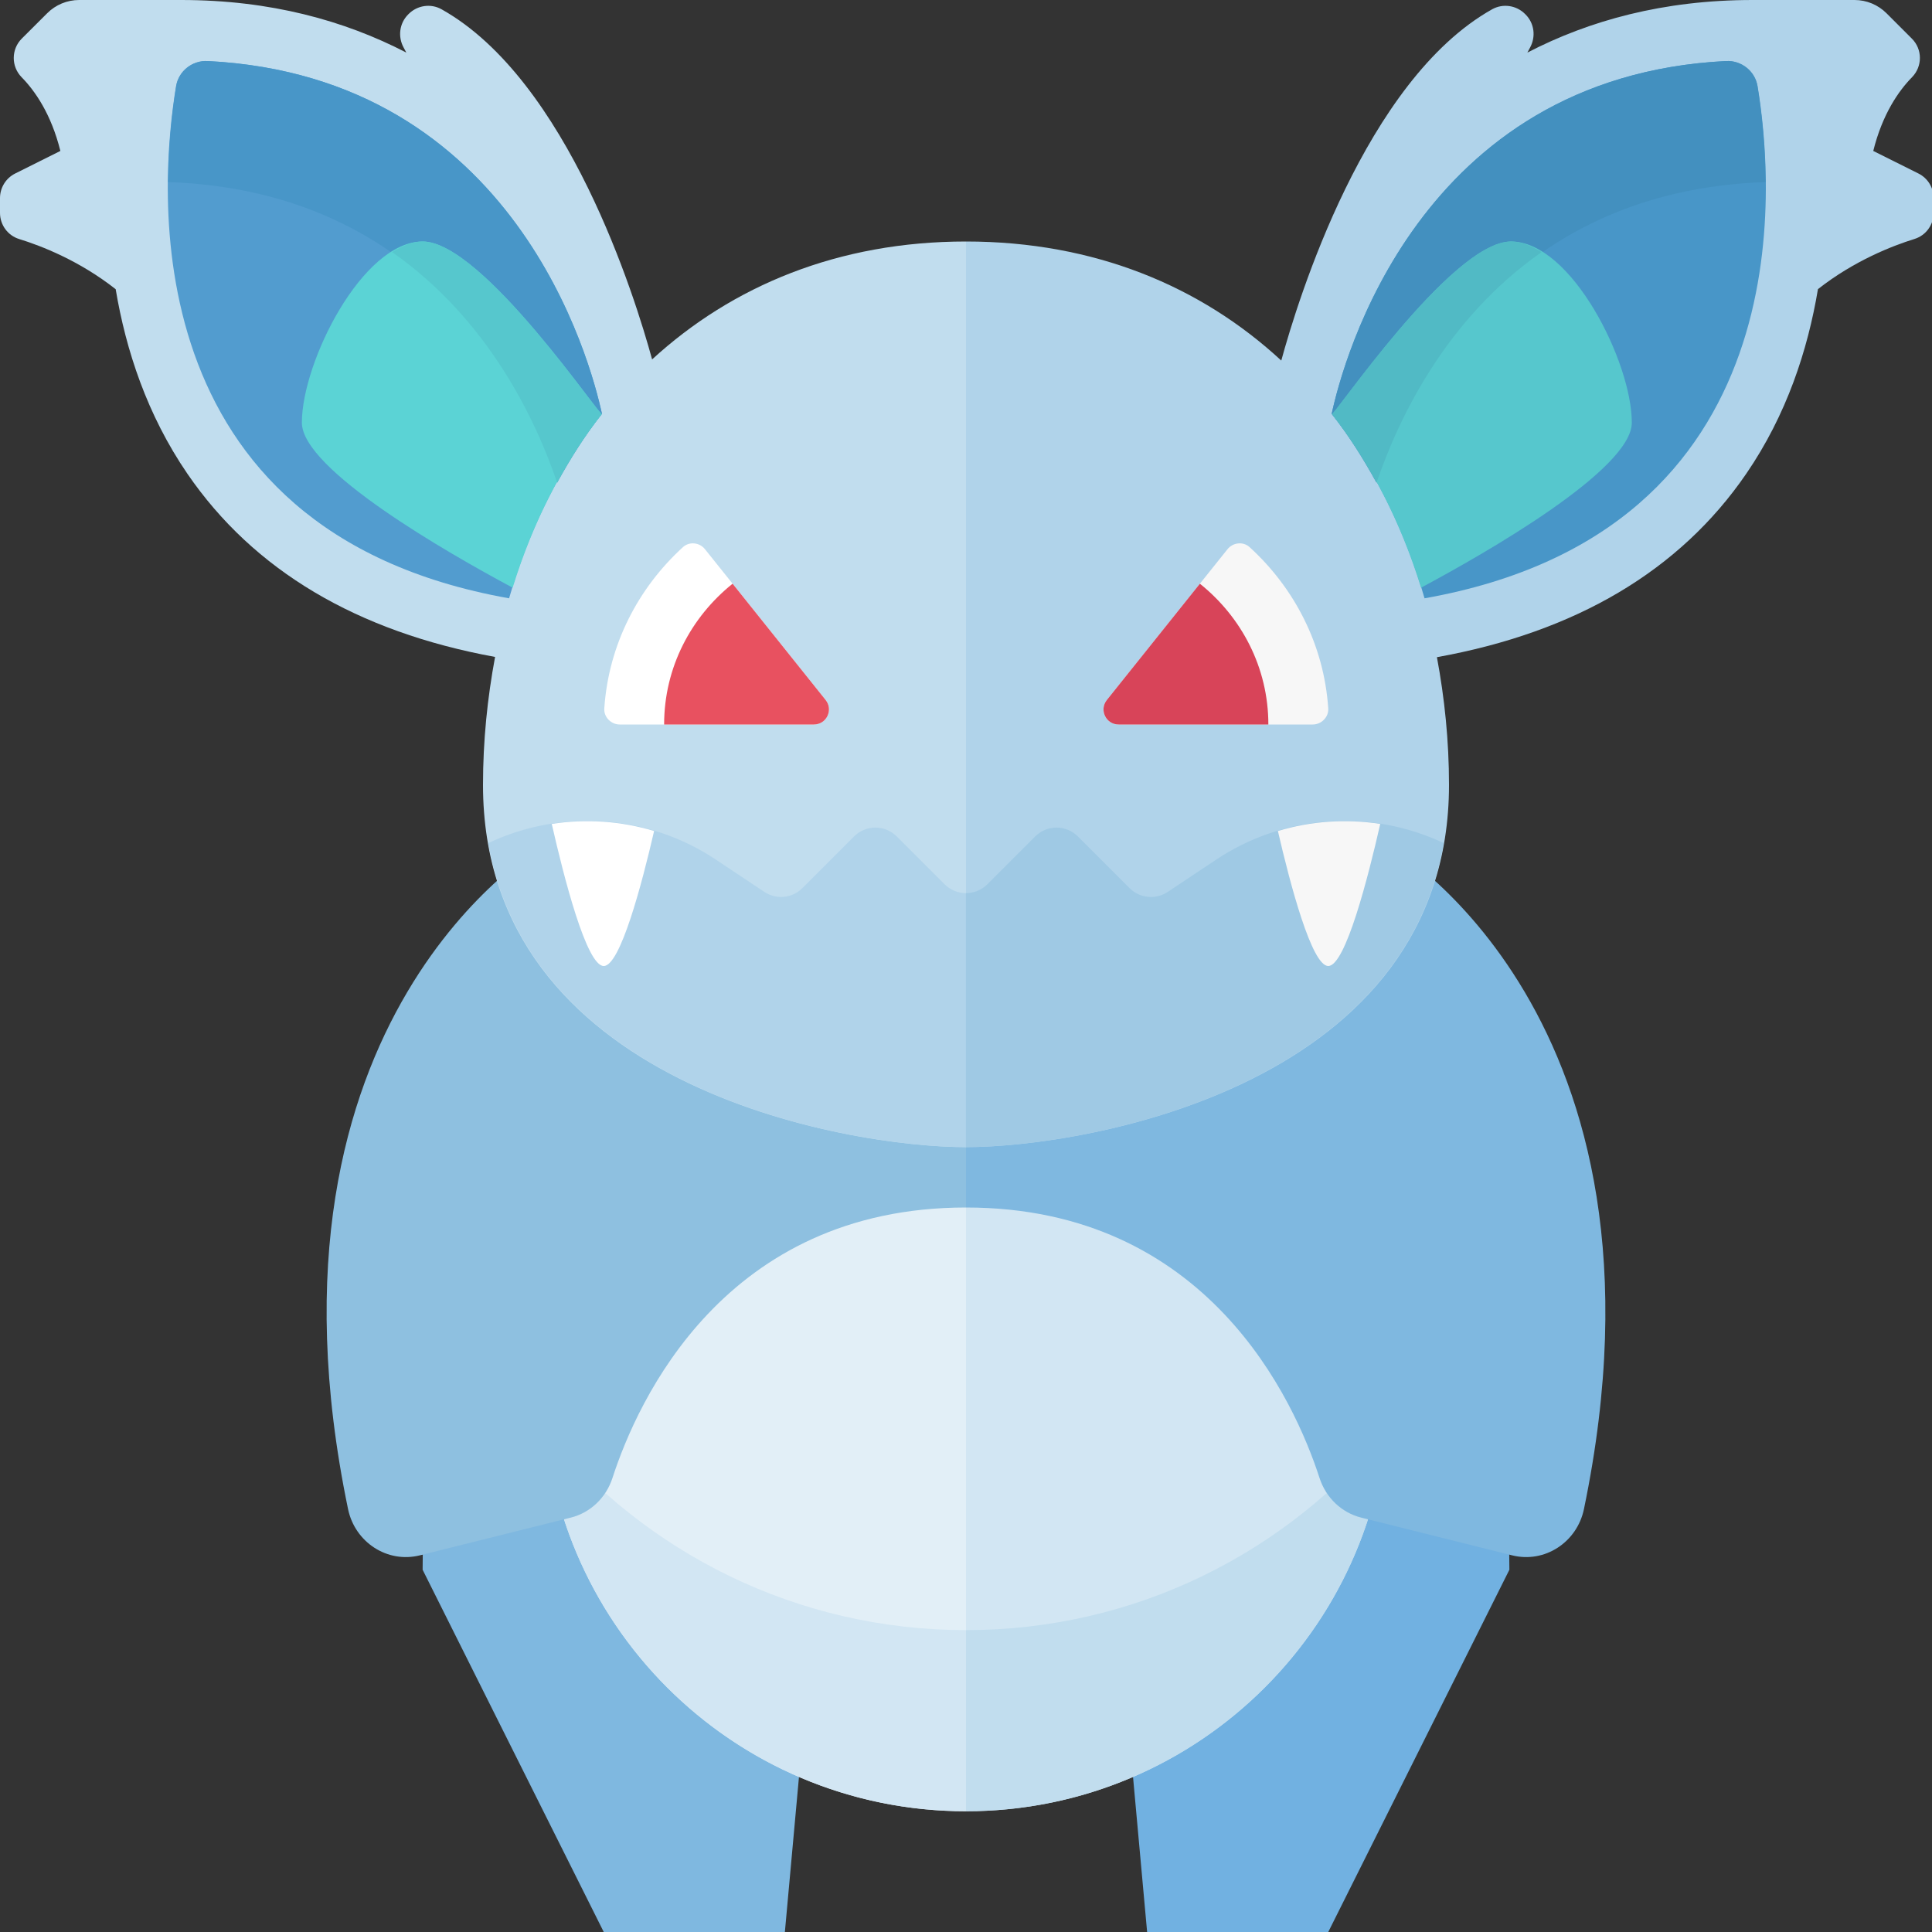 <svg xmlns="http://www.w3.org/2000/svg" width="32" height="32" viewBox="0 0 32 32"><rect x="0" y="0" width="32" height="32" fill="#333333" stroke="none"/><path d="M22 21s3 0 3 5l-3 6h-3l-1-11h4z" fill="#71B1E1"/><path d="M10 21s-3 0-3 5l3 6h3l1-11h-4z" fill="#7FB8E0"/><path d="M16 16c-3.866 0-7 3.134-7 7s3.134 7 7 7v-14z" fill="#E2EFF7"/><path d="M23 23c0-3.866-3.134-7-7-7v14c3.866 0 7-3.134 7-7zM9.035 23.698c.351 3.538 3.335 6.302 6.965 6.302v-3c-2.808 0-5.314-1.287-6.965-3.302z" fill="#D2E6F3"/><path d="M16 27v3c3.63 0 6.614-2.764 6.965-6.302-1.651 2.015-4.157 3.302-6.965 3.302z" fill="#C1DDEE"/><path d="M23 14s4.932 2.816 3.235 10.996c-.114.547-.648.901-1.191.765l-2.496-.624c-.33-.082-.587-.333-.692-.656-.415-1.28-1.855-4.481-5.856-4.481v-6h7z" fill="#7FB8E0"/><path d="M31.666.639l-.419-.419c-.141-.141-.331-.22-.53-.22h-1.689c-1.477 0-2.705.34-3.73.871l.044-.082c.099-.18.072-.403-.073-.548l-.01-.01c-.144-.144-.367-.177-.545-.077-2.102 1.179-3.218 4.814-3.492 5.818-1.331-1.231-3.097-1.972-5.222-1.972v15c2 0 8-1.029 8-6 0-.73-.073-1.435-.2-2.115 2.295-.414 4.02-1.429 5.123-3.038.67-.977 1.019-2.049 1.188-3.058.601-.472 1.232-.717 1.599-.831.19-.059.317-.235.317-.433v-.244c0-.172-.097-.33-.251-.407l-.749-.374c.153-.614.422-.997.643-1.222.174-.179.173-.463-.004-.639z" fill="#B0D3EA"/><path d="M9 14s-4.932 2.816-3.235 10.996c.114.547.648.901 1.191.765l2.496-.624c.33-.082.587-.333.692-.656.415-1.28 1.855-4.481 5.856-4.481v-6h-7z" fill="#8EC0E0"/><path d="M22.057 6.854c.184-.857 1.429-5.585 6.531-5.843.254-.013.481.164.523.415.27 1.621.766 7.368-5.516 8.484-.33-1.146-.848-2.182-1.538-3.056z" fill="#4896C8"/><path d="M10.801 5.953c-.281-1.027-1.396-4.627-3.487-5.799-.178-.1-.401-.067-.545.077l-.008.008c-.147.147-.174.37-.075.55l.044.082c-1.025-.531-2.253-.871-3.73-.871h-1.689c-.199 0-.39.079-.53.22l-.42.419c-.176.176-.178.46-.004.639.221.225.49.608.643 1.222l-.749.374c-.154.077-.251.235-.251.407v.244c0 .199.127.375.317.434.367.113.998.358 1.599.831.169 1.008.519 2.08 1.188 3.057 1.098 1.603 2.815 2.617 5.096 3.034-.127.68-.2 1.388-.2 2.119 0 4.971 6 6 8 6v-15c-2.113 0-3.871.734-5.199 1.953z" fill="#C1DDEE"/><path d="M8.087 13.964c.722 4.139 6.05 5.036 7.913 5.036v-4.207c-.128 0-.256-.049-.354-.146l-.793-.793c-.195-.195-.512-.195-.707 0l-.856.856c-.169.169-.433.195-.631.062l-.8-.533c-1.124-.749-2.554-.848-3.772-.275z" fill="#B0D3EA"/><path d="M23.913 13.964c-1.218-.573-2.649-.473-3.772.276l-.8.533c-.198.132-.462.106-.631-.062l-.857-.857c-.195-.195-.512-.195-.707 0l-.793.793c-.098.098-.226.146-.354.146v4.207c1.864 0 7.192-.897 7.914-5.036z" fill="#9FC9E4"/><path d="M11.312 9.062c-.739.674-1.232 1.612-1.303 2.672-.01.143.112.266.256.266h3.215c.21 0 .326-.242.195-.406l-1.998-2.497c-.089-.113-.259-.132-.365-.035z" fill="#fff"/><path d="M12.134 9.668c-.686.55-1.134 1.384-1.134 2.332h2.48c.21 0 .326-.242.195-.406l-1.541-1.926z" fill="#E85160"/><path d="M20.697 9.062c.739.674 1.232 1.612 1.303 2.672.009.143-.113.266-.257.266h-3.215c-.21 0-.326-.242-.195-.406l1.998-2.497c.09-.113.26-.132.366-.035z" fill="#F7F7F7"/><path d="M19.874 9.668c.686.55 1.134 1.385 1.134 2.332h-2.48c-.21 0-.326-.242-.195-.406l1.541-1.926z" fill="#D84459"/><path d="M9.97 6.854c-.185-.857-1.429-5.585-6.531-5.843-.254-.013-.481.164-.523.415-.27 1.621-.766 7.368 5.516 8.484.331-1.146.849-2.182 1.538-3.056z" fill="#529CCF"/><path d="M10.834 13.764c-.55-.165-1.128-.205-1.695-.117.2.881.576 2.353.861 2.353.272 0 .629-1.347.834-2.236z" fill="#fff"/><path d="M21.166 13.764c.205.889.562 2.236.834 2.236.285 0 .661-1.472.861-2.353-.567-.088-1.145-.048-1.695.117z" fill="#F7F7F7"/><path d="M29.243 3.016c-.006-.666-.075-1.227-.134-1.587-.041-.252-.268-.431-.523-.418-5.1.259-6.344 4.986-6.529 5.843.278.353.521.739.742 1.141.567-1.663 2.211-4.837 6.444-4.979z" fill="#4390BF"/><path d="M9.228 7.995c.221-.403.464-.788.742-1.141-.185-.857-1.429-5.584-6.529-5.843-.255-.013-.482.166-.523.418-.058.36-.127.921-.134 1.587 4.233.142 5.877 3.316 6.444 4.979z" fill="#4896C8"/><path d="M9.97 6.854c.03.146-1.97-2.854-2.97-2.854s-2 2-2 3c0 .778 2.417 2.159 3.491 2.734.332-1.075.826-2.052 1.479-2.88z" fill="#5BD3D5"/><path d="M22.058 6.854c-.03.146 1.97-2.854 2.97-2.854s2 2 2 3c0 .778-2.417 2.159-3.491 2.734-.333-1.075-.826-2.052-1.479-2.88z" fill="#56C7CD"/><path d="M25.533 4.176c-.166-.102-.335-.176-.505-.176-1 0-3 3-2.97 2.854.278.353.522.738.742 1.141.357-1.049 1.14-2.705 2.733-3.819z" fill="#51BAC5"/><path d="M9.228 7.995c.22-.403.464-.789.742-1.142.03.147-1.97-2.853-2.97-2.853-.171 0-.339.074-.505.176 1.593 1.115 2.376 2.77 2.733 3.819z" fill="#56C7CD"/></svg>